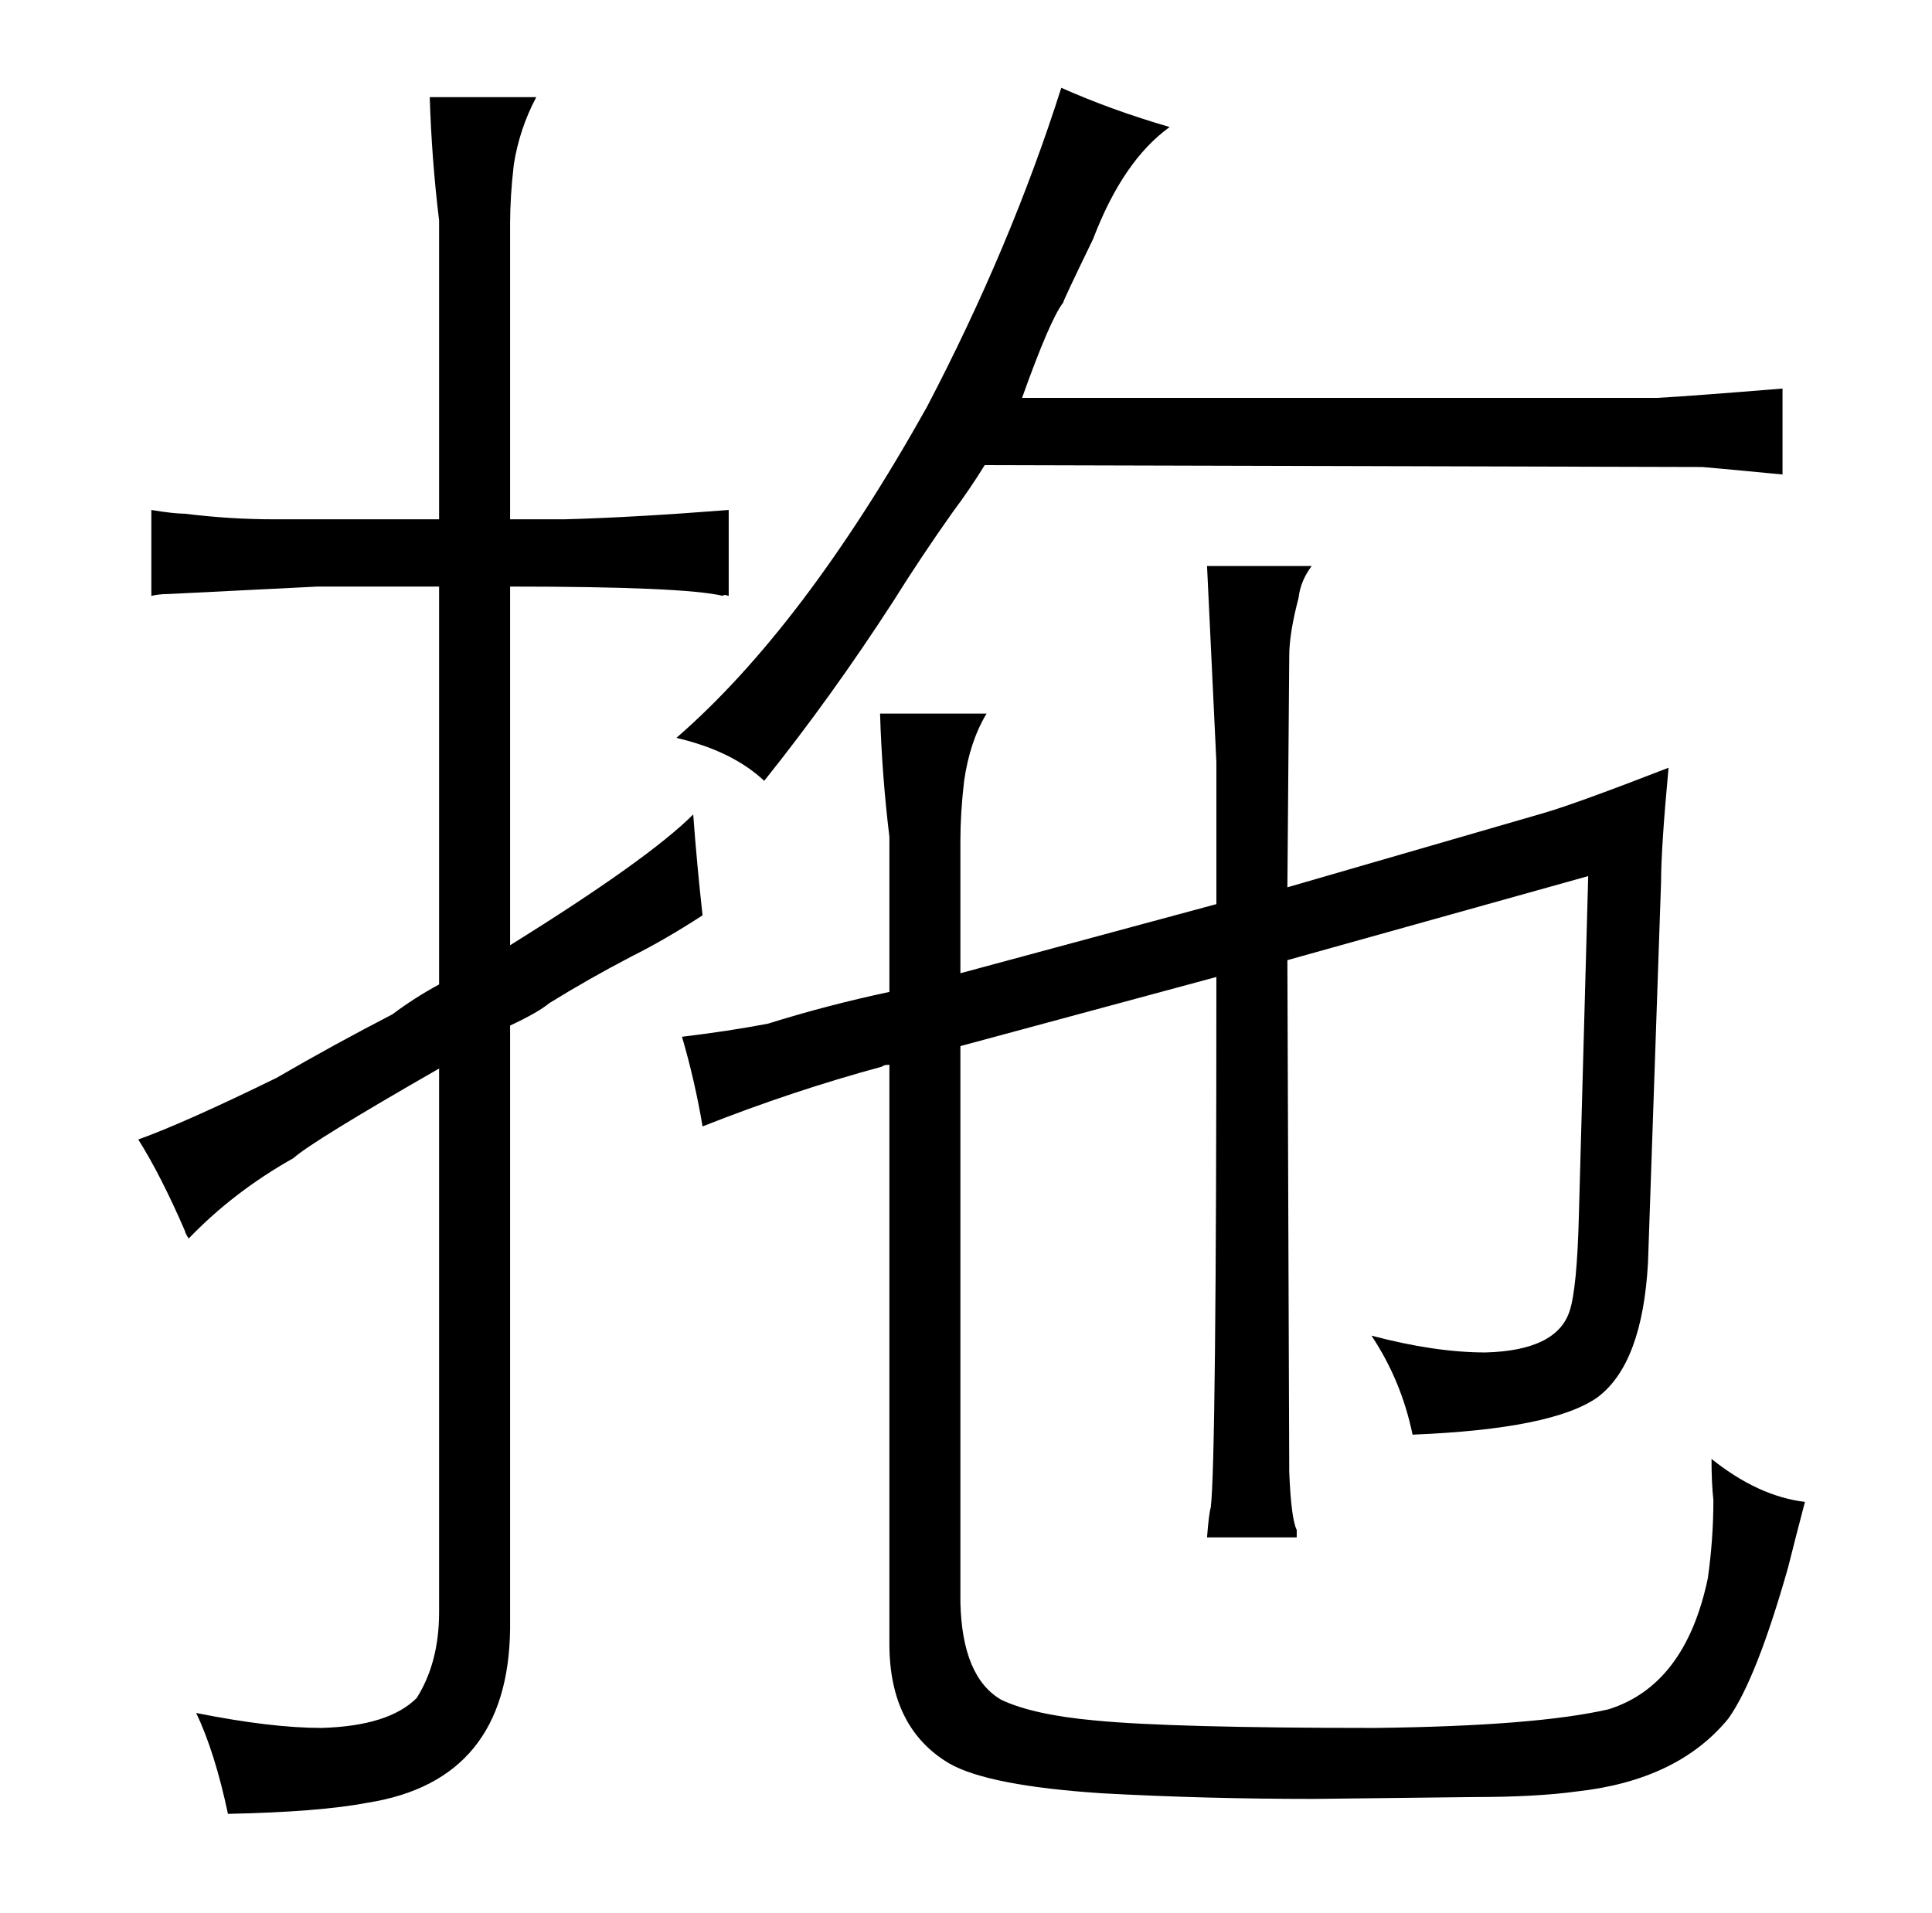 <?xml version="1.0" standalone="no"?>
<!DOCTYPE svg PUBLIC "-//W3C//DTD SVG 1.1//EN" "http://www.w3.org/Graphics/SVG/1.1/DTD/svg11.dtd" >
<svg xmlns="http://www.w3.org/2000/svg" xmlns:xlink="http://www.w3.org/1999/xlink" version="1.1" viewBox="-10 0 1034 1024">
  <g transform="matrix(1 0 0 -1 0 820)">
   <path fill="currentColor"
d="M91 157q24 25 56 43q10 9 78 48v-291q0 -27 -12 -46q-15 -15 -51 -16q-27 0 -67 8q10 -21 17 -54q49 1 75 6q75 12 76 93v323q15 7 21 12q21 13 44 25q18 9 38 22q-3 27 -5 54q-24 -24 -98 -70v192q93 0 114 -5q0 1 3 0v46q-51 -4 -88 -5h-29v158q0 15 2 32q3 19 12 36
h-57q1 -33 5 -66v-160h-88q-24 0 -48 3q-6 0 -18 2v-46q4 1 9 1l80 4h65v-213q-13 -7 -25 -16q-31 -16 -62 -34q-49 -24 -74 -33q12 -19 25 -49q0 -1 2 -4zM466 250v-310q0 -45 32 -64q21 -12 82 -16q55 -3 113 -3l86 1q33 0 55 3q54 6 81 39q15 21 32 81q4 16 9 35
q-25 3 -50 23q0 -13 1 -22q0 -21 -3 -42q-12 -57 -53 -70q-39 -9 -125 -10q-109 0 -150 4q-33 3 -50 11q-21 12 -22 52v298l137 37q0 -259 -3 -284q-1 -3 -2 -16h48v4q-3 6 -4 31l-1 274l161 45l-5 -182q-1 -39 -5 -51q-7 -21 -45 -22q-27 0 -61 9q16 -24 22 -53q75 3 99 20
q24 18 27 72l7 204q0 18 4 61q-49 -19 -66 -24l-138 -40l1 124q0 12 5 31q1 9 7 17h-56l5 -105v-76l-137 -37v71q0 15 2 32q3 21 12 36h-57q1 -33 5 -66v-83q-33 -7 -65 -17q-21 -4 -46 -7q7 -24 11 -48q48 19 96 32q1 1 4 1zM500 546q9 12 17 25l384 -1q1 0 43 -4v46
q-49 -4 -67 -5h-340q15 42 22 51q0 1 16 34q16 42 41 60q-31 9 -58 21q-27 -85 -72 -171q-66 -118 -134 -177q30 -7 47 -23q36 45 69 96q15 24 32 48v0z" />
  </g>

</svg>
